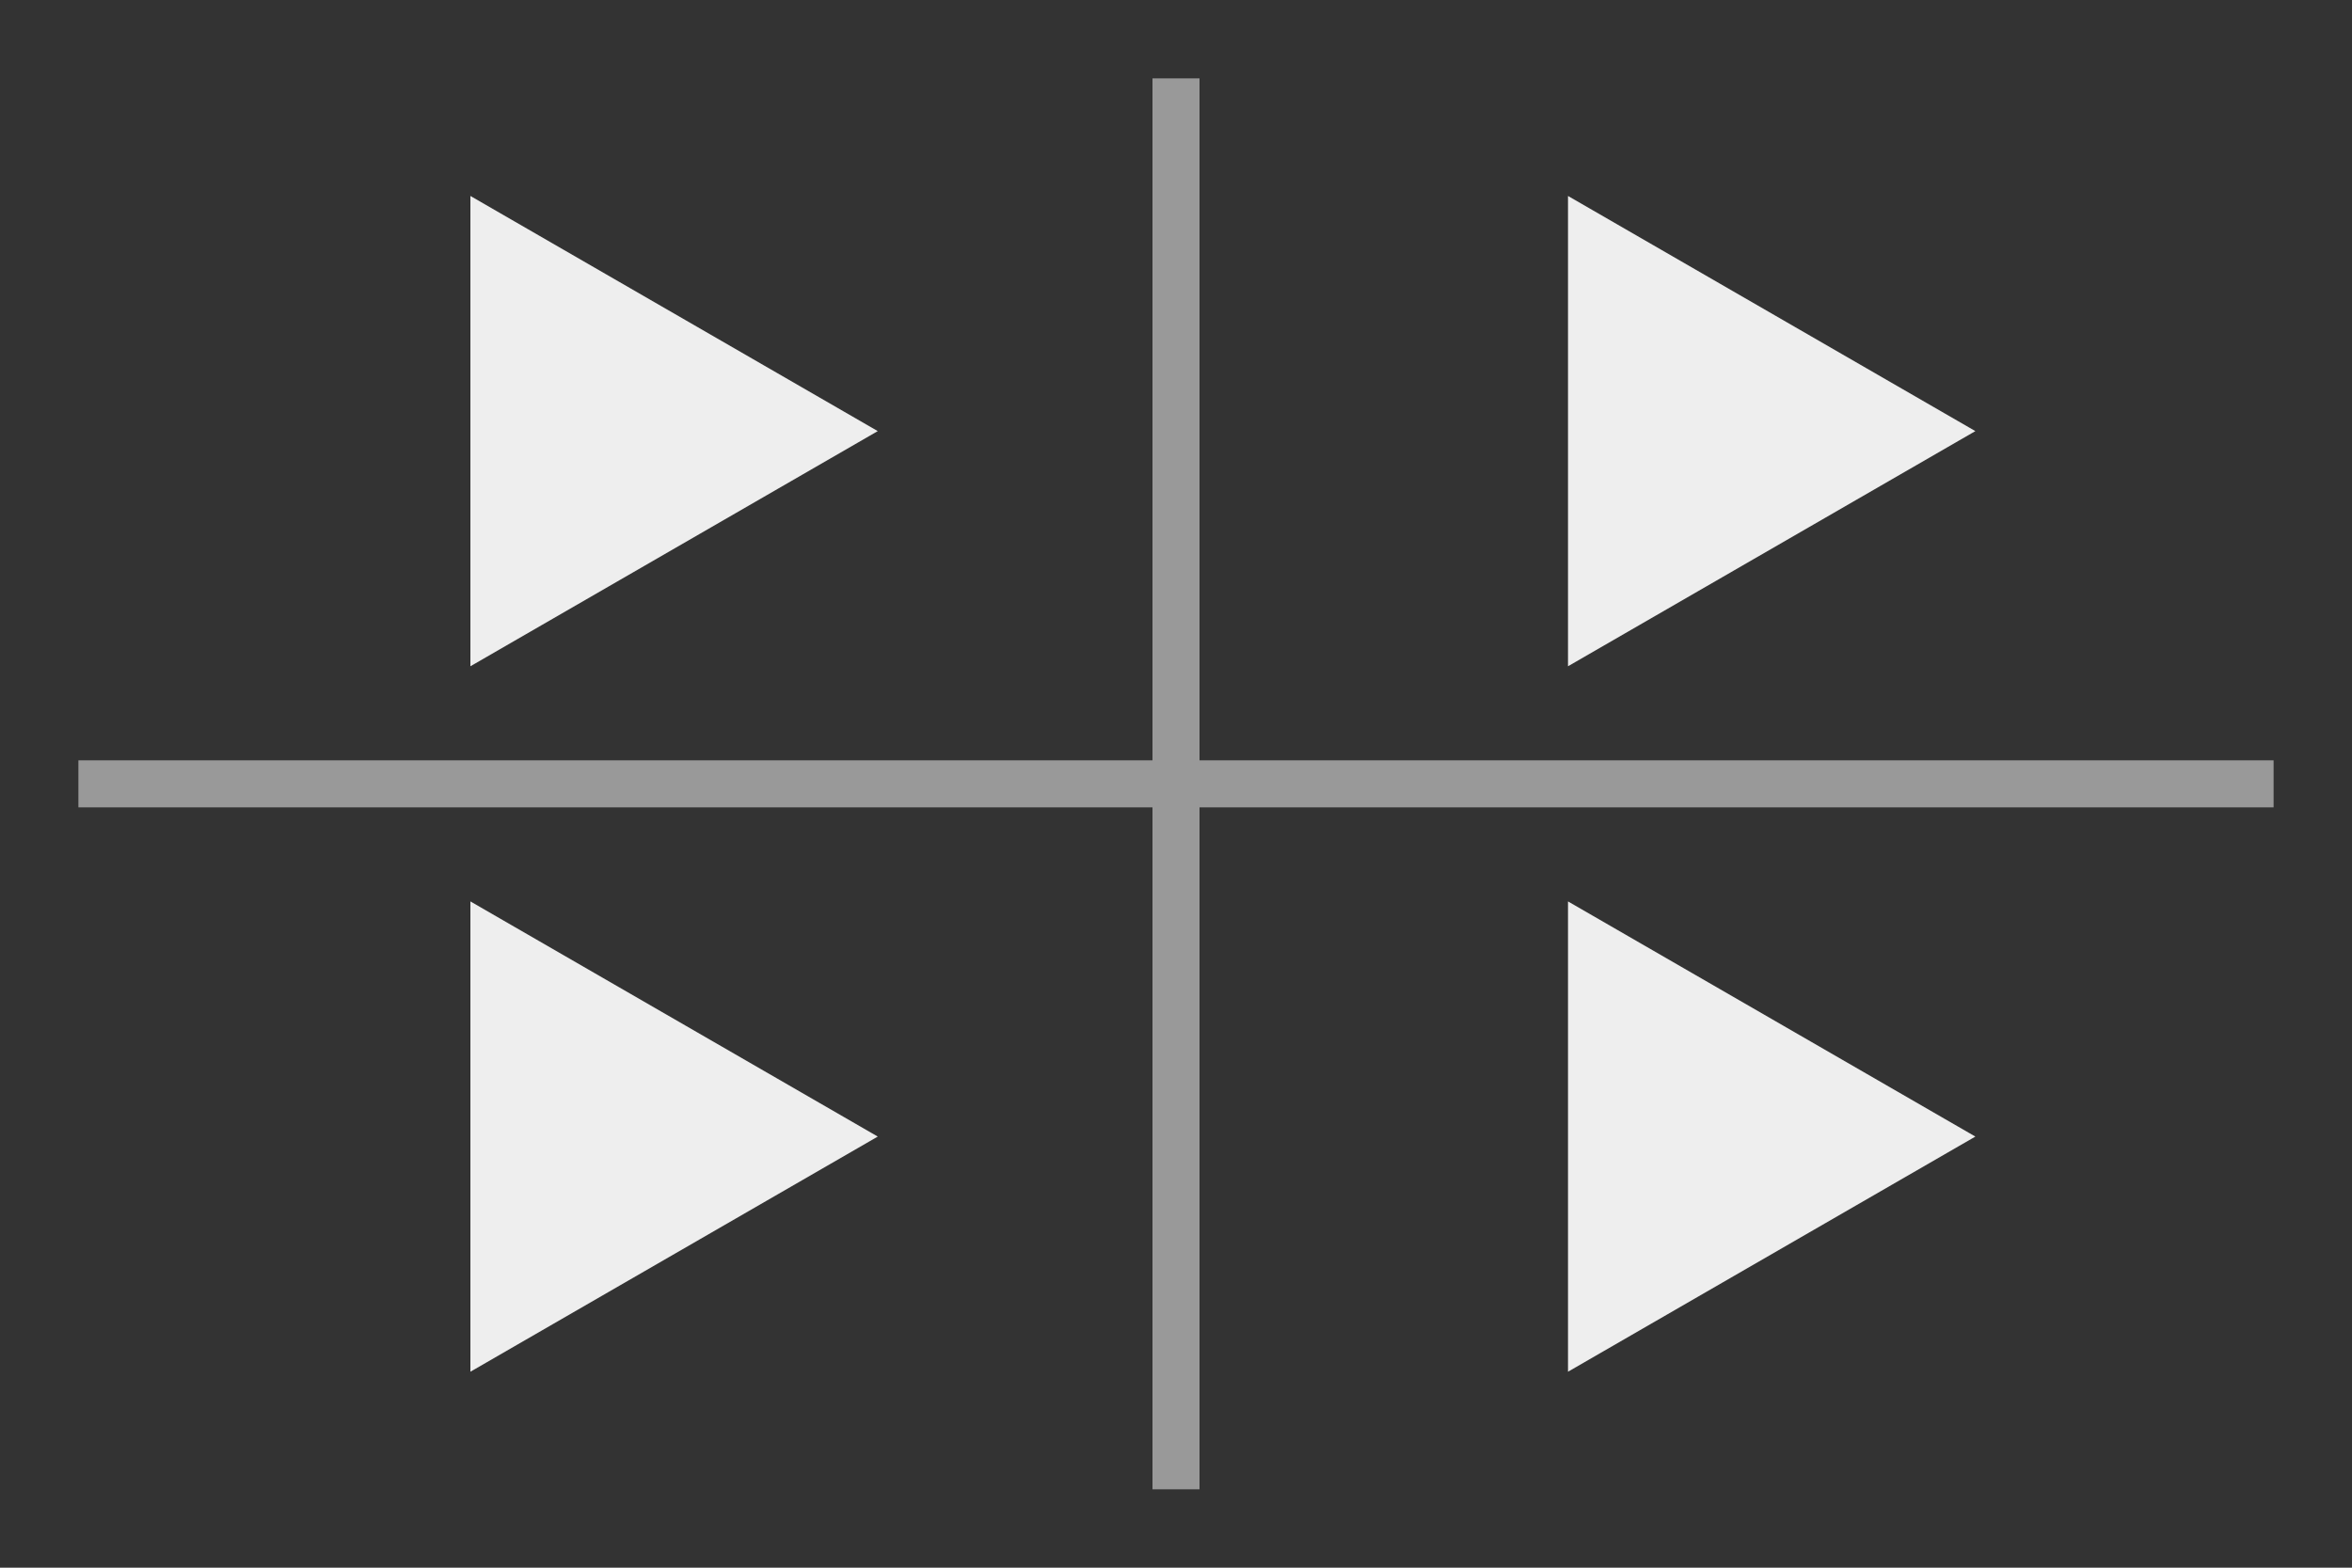 <!-- Created with Inkscape (http://www.inkscape.org/) -->
<svg id="svg2" width="30" height="20" version="1.1" xmlns="http://www.w3.org/2000/svg"><rect width="100%" height="100%" fill="#333333" stroke="none"/><path id="path4172" d="m11.196 5.5-5.196 3v-6z" fill="#eee"/><path id="path4172-7" d="m11.196 14.5-5.196 3v-6z" fill="#eee"/><path id="path4172-9" d="m25.196 5.5-5.196 3v-6z" fill="#eee"/><path id="path4172-7-6" d="m25.196 14.5-5.196 3v-6z" fill="#eee"/><path id="path4695" d="m1 9.7h13.7v-8.7h0.6v8.7h13.7v0.6h-13.7v8.7h-0.6v-8.7h-13.7v-0.6" fill="#999"/></svg>

